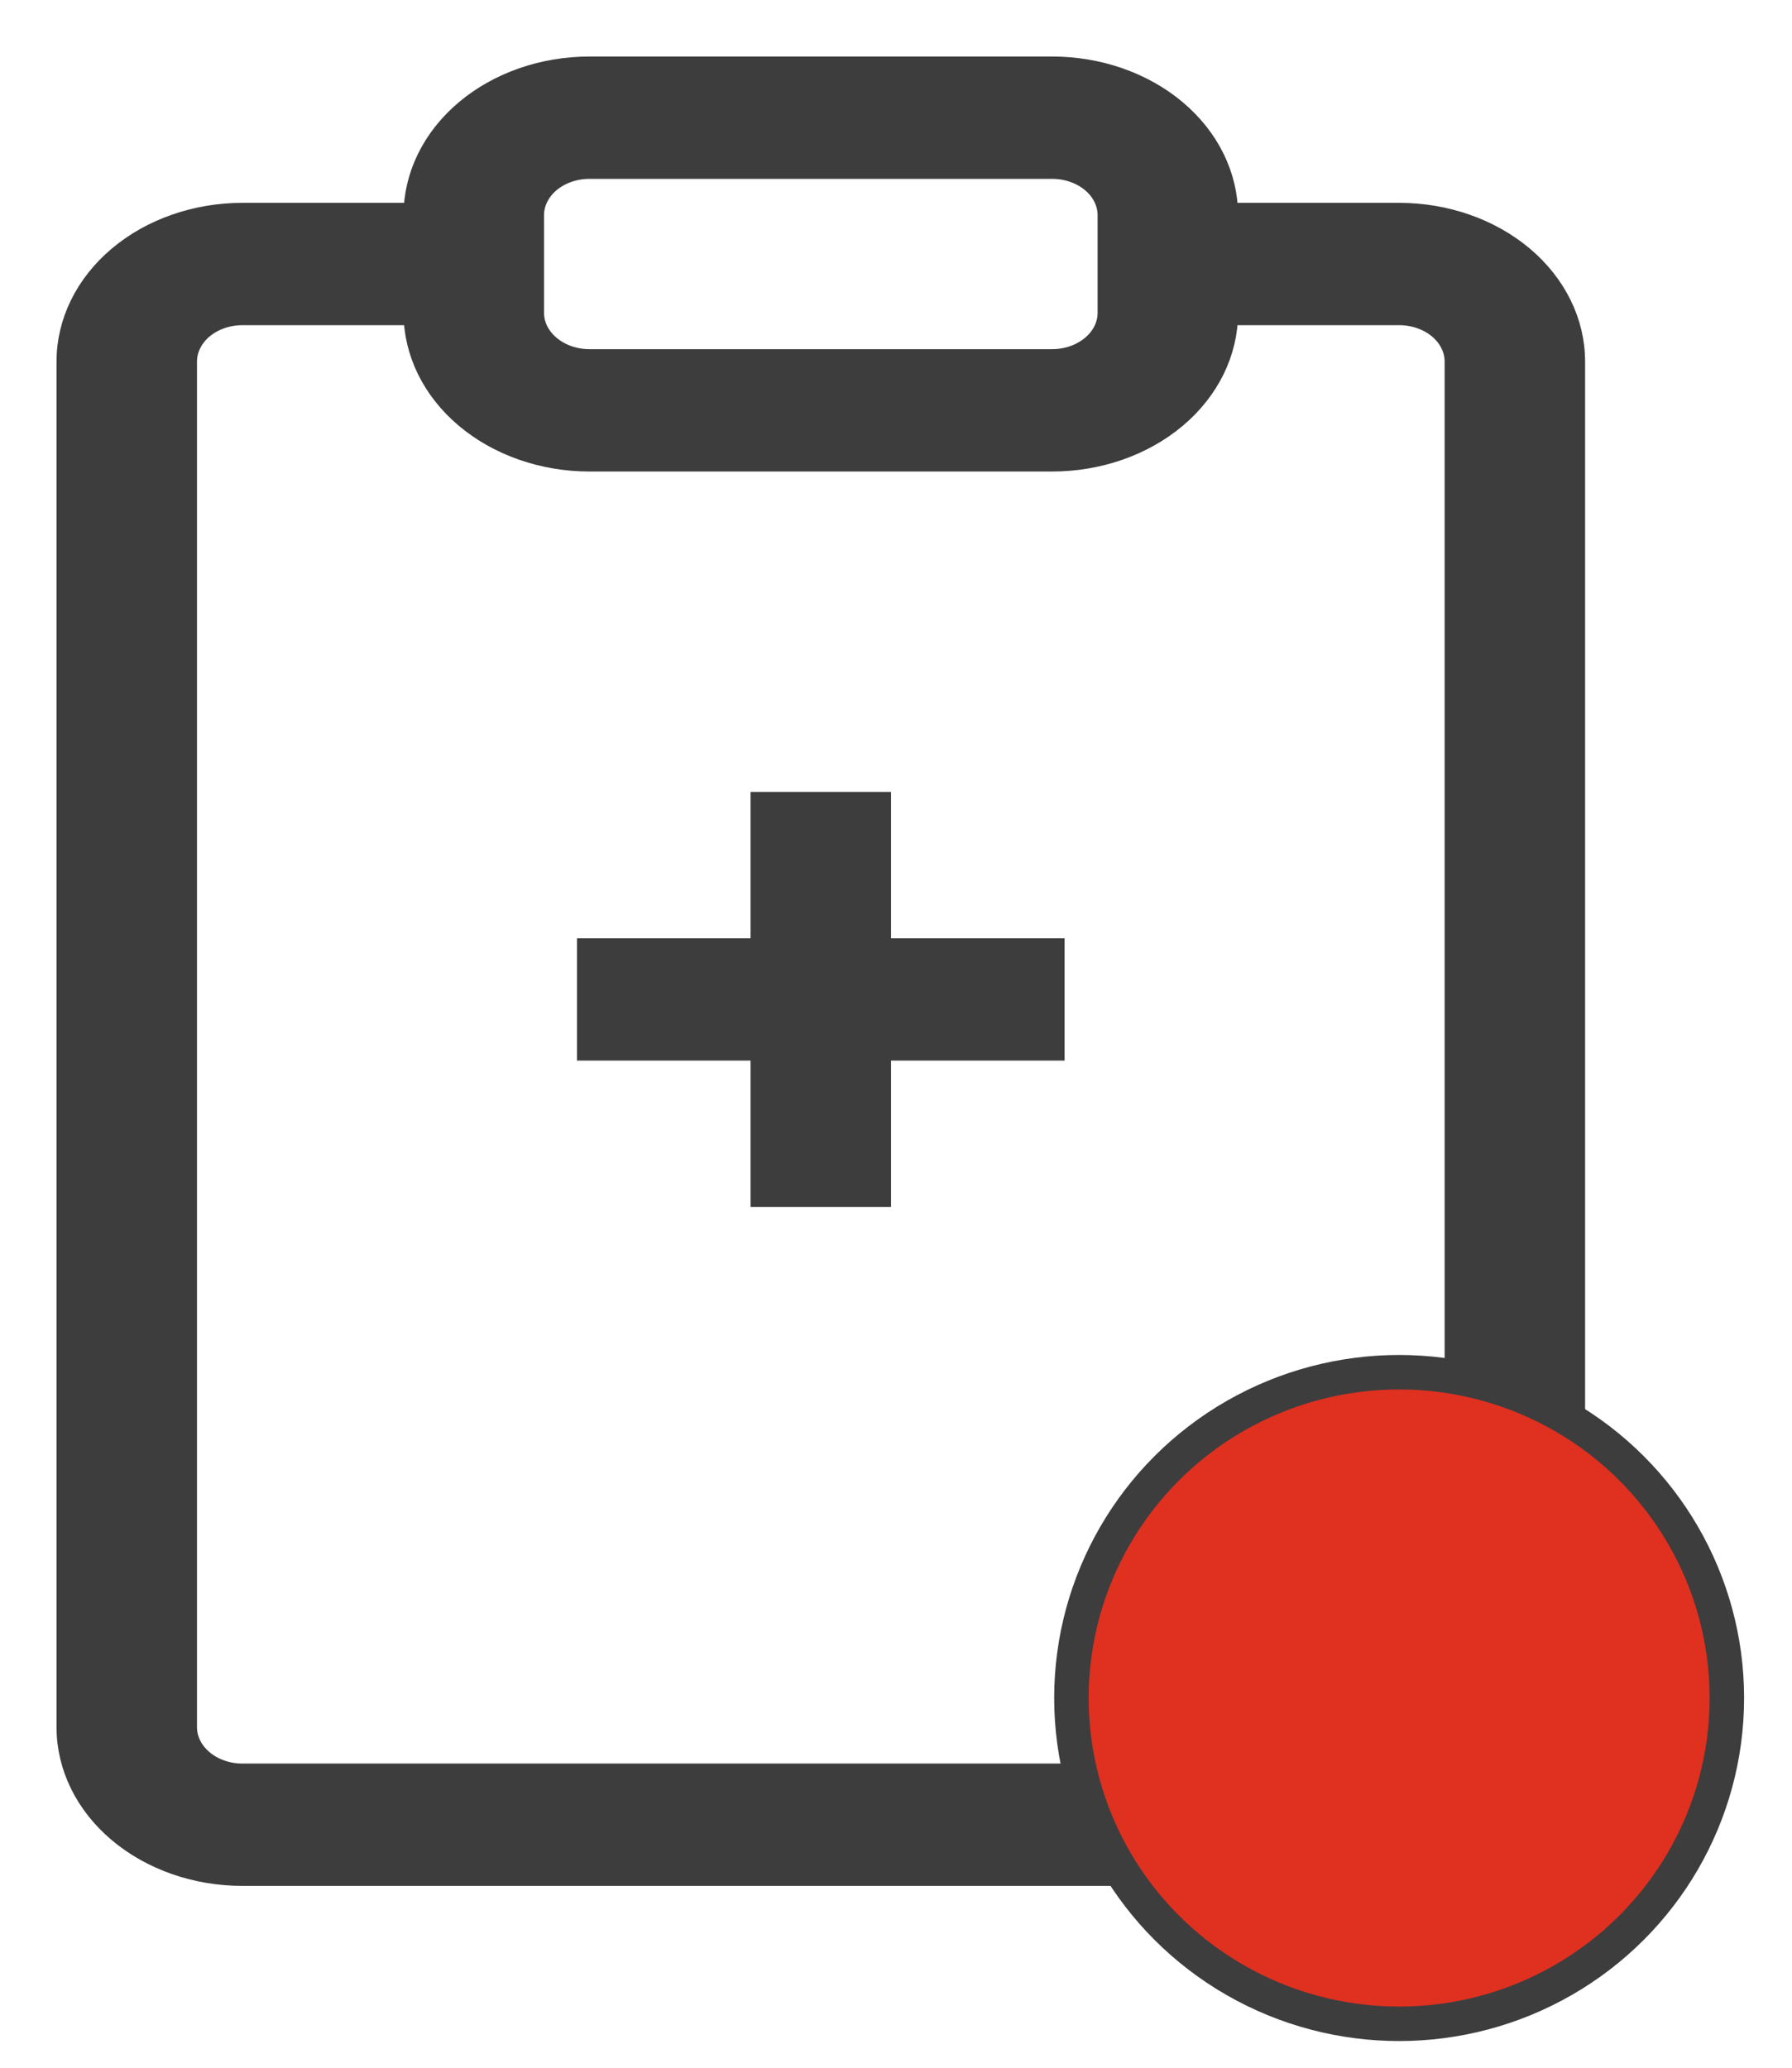 <svg width="26" height="30" viewBox="0 0 26 30" fill="none" xmlns="http://www.w3.org/2000/svg">
<path fill-rule="evenodd" clip-rule="evenodd" d="M6.035 3.123C6.035 2.56 6.3 2.02 6.772 1.622C7.244 1.224 7.885 1 8.552 1H15.266C15.933 1 16.574 1.224 17.046 1.622C17.518 2.02 17.783 2.56 17.783 3.123H20.301C20.968 3.123 21.609 3.347 22.081 3.745C22.553 4.143 22.818 4.683 22.818 5.246V23.122H21.14V5.246C21.14 5.058 21.051 4.878 20.894 4.745C20.737 4.613 20.523 4.538 20.301 4.538H17.783C17.783 5.101 17.518 5.641 17.046 6.039C16.574 6.437 15.933 6.661 15.266 6.661H8.552C7.885 6.661 7.244 6.437 6.772 6.039C6.3 5.641 6.035 5.101 6.035 4.538H3.517C3.295 4.538 3.081 4.613 2.924 4.745C2.767 4.878 2.678 5.058 2.678 5.246V25.059C2.678 25.247 2.767 25.427 2.924 25.559C3.081 25.692 3.295 25.767 3.517 25.767H20.992V27.182H3.517C2.85 27.182 2.209 26.958 1.737 26.56C1.265 26.162 1 25.622 1 25.059V5.246C1 4.683 1.265 4.143 1.737 3.745C2.209 3.347 2.85 3.123 3.517 3.123H6.035ZM8.552 2.415C8.33 2.415 8.116 2.49 7.959 2.622C7.802 2.755 7.713 2.935 7.713 3.123V4.538C7.713 4.726 7.802 4.906 7.959 5.038C8.116 5.171 8.33 5.246 8.552 5.246H15.266C15.488 5.246 15.702 5.171 15.859 5.038C16.017 4.906 16.105 4.726 16.105 4.538V3.123C16.105 2.935 16.017 2.755 15.859 2.622C15.702 2.49 15.488 2.415 15.266 2.415H8.552ZM11.07 11.67V13.793H8.552V15.208H11.07V17.331H12.748V15.208H15.266V13.793H12.748V11.67H11.07Z" fill="#3D3D3D" stroke="#3D3D3D" stroke-width="0.36"/>
<ellipse cx="20.3" cy="24.636" rx="4.755" ry="4.727" fill="#DF3020" stroke="#3D3D3D" stroke-width="0.5"/>
</svg>
